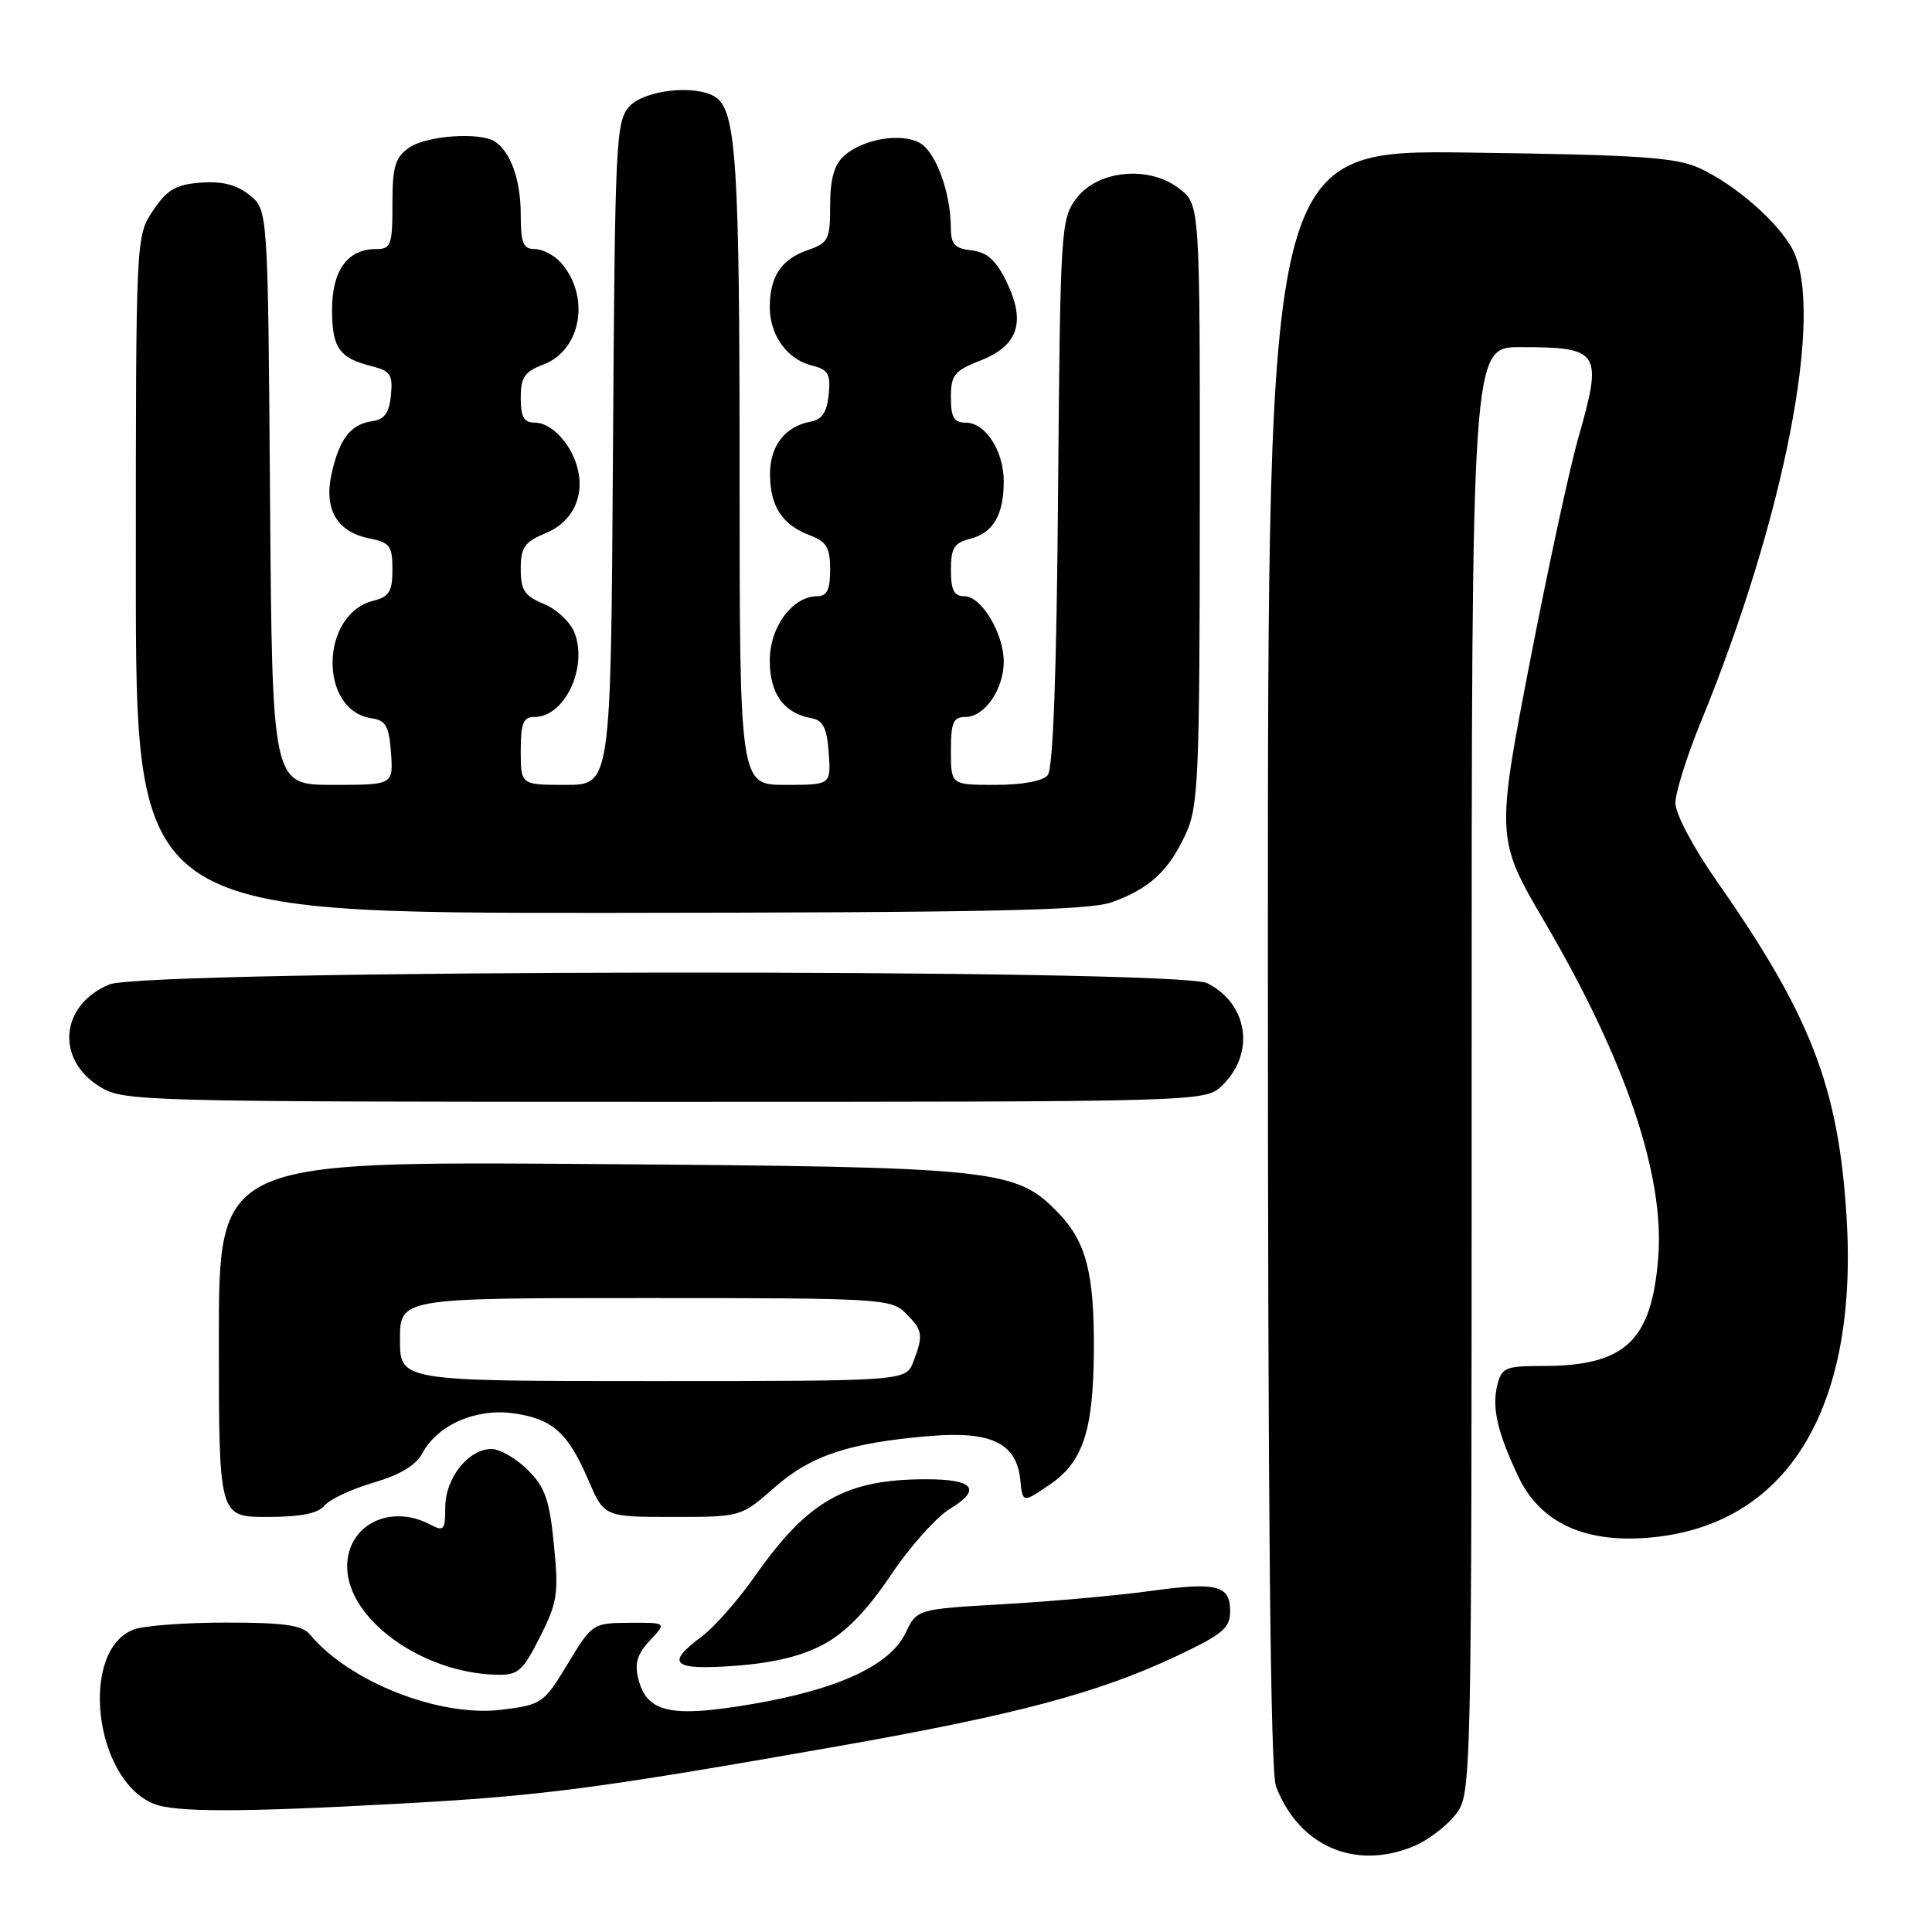 <?xml version="1.0" encoding="UTF-8" standalone="no"?>
<!DOCTYPE svg PUBLIC "-//W3C//DTD SVG 1.1//EN" "http://www.w3.org/Graphics/SVG/1.1/DTD/svg11.dtd" >
<svg xmlns="http://www.w3.org/2000/svg" xmlns:xlink="http://www.w3.org/1999/xlink" version="1.1" viewBox="0 0 256 256">
 <g >
 <path fill="currentColor"
d=" M 187.36 244.62 C 189.18 243.86 191.64 242.00 192.83 240.49 C 195.00 237.73 195.00 237.73 195.00 141.87 C 195.00 46.00 195.00 46.00 201.42 46.00 C 212.08 46.00 212.42 46.55 209.06 58.28 C 208.00 62.01 205.24 74.76 202.93 86.62 C 198.19 110.99 198.20 111.11 204.68 122.17 C 215.39 140.44 220.57 155.71 219.73 166.55 C 218.87 177.71 215.37 181.00 204.37 181.00 C 199.52 181.00 198.98 181.22 198.41 183.50 C 197.66 186.49 198.39 189.72 201.14 195.56 C 204.01 201.69 209.82 204.45 218.36 203.76 C 236.74 202.29 246.30 186.77 244.67 161.10 C 243.59 143.97 239.92 134.52 227.45 116.71 C 224.36 112.29 222.00 107.83 222.00 106.40 C 222.00 105.02 223.51 100.20 225.36 95.69 C 236.44 68.69 241.78 41.28 237.55 33.10 C 235.69 29.49 229.95 24.47 225.21 22.29 C 222.08 20.85 217.33 20.52 194.75 20.22 C 168.00 19.85 168.00 19.85 168.00 126.86 C 168.00 200.23 168.34 234.75 169.07 236.68 C 172.08 244.63 179.57 247.88 187.36 244.62 Z  M 53.00 238.99 C 71.77 237.97 79.12 237.00 111.00 231.39 C 134.52 227.25 145.48 224.34 155.75 219.51 C 162.00 216.57 163.00 215.74 163.00 213.52 C 163.00 210.02 161.28 209.59 152.23 210.84 C 147.98 211.42 139.32 212.20 133.00 212.56 C 121.50 213.22 121.50 213.22 120.00 216.36 C 117.93 220.68 111.07 223.86 99.60 225.81 C 88.86 227.64 85.70 226.93 84.58 222.45 C 84.06 220.40 84.44 219.16 86.12 217.37 C 88.35 215.00 88.35 215.00 83.42 215.03 C 78.55 215.06 78.47 215.11 75.23 220.46 C 72.05 225.71 71.81 225.88 66.48 226.55 C 58.28 227.57 46.29 222.87 41.07 216.58 C 40.03 215.34 37.68 215.00 29.94 215.00 C 24.55 215.00 19.05 215.41 17.72 215.92 C 10.48 218.67 12.45 235.82 20.37 239.01 C 23.20 240.16 31.88 240.15 53.00 238.99 Z  M 71.54 216.93 C 73.86 212.33 74.04 211.18 73.40 204.70 C 72.81 198.73 72.24 197.08 69.93 194.77 C 68.40 193.25 66.24 192.00 65.12 192.00 C 62.06 192.00 59.00 195.87 59.00 199.72 C 59.00 202.72 58.80 202.96 57.07 202.04 C 51.73 199.18 46.00 202.05 46.00 207.58 C 46.00 214.50 55.85 221.65 65.73 221.91 C 68.64 221.99 69.22 221.50 71.54 216.93 Z  M 109.25 217.82 C 112.14 216.24 114.95 213.32 118.04 208.71 C 120.54 204.98 124.05 201.04 125.84 199.95 C 130.14 197.34 129.07 196.00 122.69 196.01 C 112.02 196.02 107.04 198.84 99.98 208.92 C 97.76 212.08 94.61 215.65 92.97 216.86 C 88.09 220.47 89.12 221.35 97.50 220.72 C 102.63 220.33 106.33 219.42 109.25 217.82 Z  M 43.01 199.49 C 43.70 198.66 46.61 197.30 49.48 196.46 C 52.98 195.44 55.11 194.17 55.96 192.57 C 57.96 188.83 63.00 186.60 67.94 187.26 C 73.17 187.97 75.23 189.78 77.94 196.07 C 80.06 201.00 80.06 201.00 89.12 201.00 C 98.19 201.00 98.19 201.00 102.60 197.12 C 107.45 192.85 112.49 191.18 123.21 190.28 C 131.33 189.60 134.69 191.22 135.19 196.06 C 135.50 199.16 135.50 199.16 139.00 196.79 C 143.50 193.76 144.87 189.64 144.94 178.99 C 145.01 168.79 143.94 164.59 140.31 160.80 C 134.62 154.86 132.42 154.63 78.25 154.24 C 29.00 153.88 29.00 153.88 29.00 177.44 C 29.00 201.00 29.00 201.00 35.38 201.00 C 39.85 201.00 42.13 200.55 43.01 199.49 Z  M 161.80 143.97 C 166.36 139.73 165.47 133.06 159.97 130.28 C 156.05 128.30 19.24 128.45 14.47 130.45 C 7.96 133.17 7.33 140.40 13.28 144.03 C 16.40 145.93 18.69 145.99 88.06 146.00 C 158.57 146.00 159.65 145.97 161.80 143.97 Z  M 147.32 119.55 C 152.30 117.77 154.87 115.40 157.12 110.50 C 158.80 106.83 158.96 103.18 158.98 66.82 C 159.00 27.15 159.00 27.15 156.31 25.03 C 152.30 21.87 145.43 22.52 142.60 26.32 C 140.57 29.05 140.49 30.37 140.20 65.28 C 140.01 89.14 139.54 101.85 138.83 102.71 C 138.17 103.50 135.47 104.00 131.88 104.00 C 126.00 104.00 126.00 104.00 126.00 99.50 C 126.00 95.71 126.31 95.00 127.94 95.00 C 130.46 95.00 133.00 91.33 133.00 87.68 C 133.00 83.92 130.04 79.00 127.78 79.00 C 126.41 79.00 126.00 78.19 126.00 75.52 C 126.00 72.63 126.43 71.93 128.53 71.40 C 131.59 70.63 133.00 68.24 133.00 63.79 C 133.00 59.72 130.58 56.00 127.94 56.00 C 126.41 56.00 126.00 55.30 126.00 52.65 C 126.00 49.68 126.45 49.13 129.96 47.75 C 134.94 45.79 135.96 42.63 133.35 37.29 C 131.98 34.47 130.79 33.42 128.75 33.18 C 126.51 32.93 126.00 32.37 125.99 30.18 C 125.98 25.49 123.98 20.06 121.83 18.91 C 119.30 17.56 114.28 18.44 111.82 20.67 C 110.53 21.83 110.00 23.75 110.00 27.21 C 110.00 31.76 109.79 32.18 106.98 33.16 C 103.51 34.37 102.00 36.66 102.00 40.71 C 102.00 44.41 104.30 47.61 107.54 48.42 C 109.74 48.97 110.08 49.54 109.81 52.28 C 109.59 54.56 108.92 55.59 107.50 55.85 C 104.02 56.47 102.00 59.08 102.03 62.90 C 102.07 67.14 103.65 69.54 107.33 70.94 C 109.53 71.77 110.00 72.58 110.00 75.48 C 110.00 78.11 109.58 79.00 108.31 79.00 C 105.01 79.00 102.00 83.06 102.00 87.52 C 102.00 91.93 103.84 94.49 107.50 95.16 C 109.07 95.44 109.57 96.44 109.81 99.76 C 110.11 104.00 110.11 104.00 104.06 104.00 C 98.00 104.00 98.00 104.00 98.00 62.24 C 98.00 21.50 97.55 14.60 94.77 12.84 C 92.14 11.17 85.38 11.92 83.40 14.10 C 81.60 16.10 81.48 18.56 81.22 60.10 C 80.94 104.00 80.94 104.00 74.97 104.00 C 69.00 104.00 69.00 104.00 69.00 99.50 C 69.00 95.79 69.32 95.00 70.85 95.00 C 74.80 95.00 77.90 88.49 76.14 83.87 C 75.61 82.46 73.78 80.74 72.08 80.03 C 69.50 78.97 69.00 78.21 69.00 75.39 C 69.00 72.52 69.49 71.82 72.36 70.62 C 75.98 69.11 77.60 65.54 76.42 61.66 C 75.47 58.54 72.97 56.00 70.85 56.00 C 69.43 56.00 69.00 55.24 69.00 52.72 C 69.00 49.99 69.51 49.25 71.99 48.31 C 77.06 46.40 78.27 39.19 74.27 34.75 C 73.40 33.79 71.86 33.00 70.85 33.00 C 69.32 33.00 69.00 32.21 69.00 28.43 C 69.00 23.88 67.69 20.16 65.60 18.77 C 63.64 17.46 56.51 17.96 54.22 19.56 C 52.35 20.87 52.00 22.05 52.00 27.06 C 52.00 32.49 51.81 33.00 49.83 33.00 C 46.05 33.00 44.00 35.83 44.00 41.03 C 44.00 46.11 44.94 47.45 49.31 48.54 C 51.73 49.15 52.07 49.67 51.80 52.37 C 51.58 54.70 50.95 55.58 49.32 55.81 C 46.46 56.22 44.99 58.11 43.95 62.72 C 42.88 67.46 44.63 70.48 48.93 71.34 C 51.66 71.88 52.00 72.34 52.00 75.46 C 52.00 78.37 51.57 79.07 49.48 79.60 C 42.39 81.37 42.21 94.18 49.26 95.18 C 51.12 95.45 51.55 96.22 51.81 99.75 C 52.11 104.00 52.11 104.00 44.09 104.00 C 36.07 104.00 36.07 104.00 35.78 65.91 C 35.50 27.82 35.50 27.82 33.08 25.86 C 31.37 24.48 29.47 23.99 26.61 24.20 C 23.29 24.45 22.16 25.11 20.28 27.90 C 18.00 31.30 18.00 31.30 18.00 76.15 C 18.00 121.00 18.00 121.00 80.75 120.96 C 131.06 120.92 144.26 120.64 147.32 119.55 Z  M 53.00 177.50 C 53.00 172.00 53.00 172.00 85.50 172.00 C 116.67 172.00 118.08 172.08 120.00 174.00 C 122.28 176.28 122.38 176.88 121.02 180.43 C 120.05 183.00 120.05 183.00 86.52 183.00 C 53.00 183.00 53.00 183.00 53.00 177.50 Z "/>
</g>
</svg>